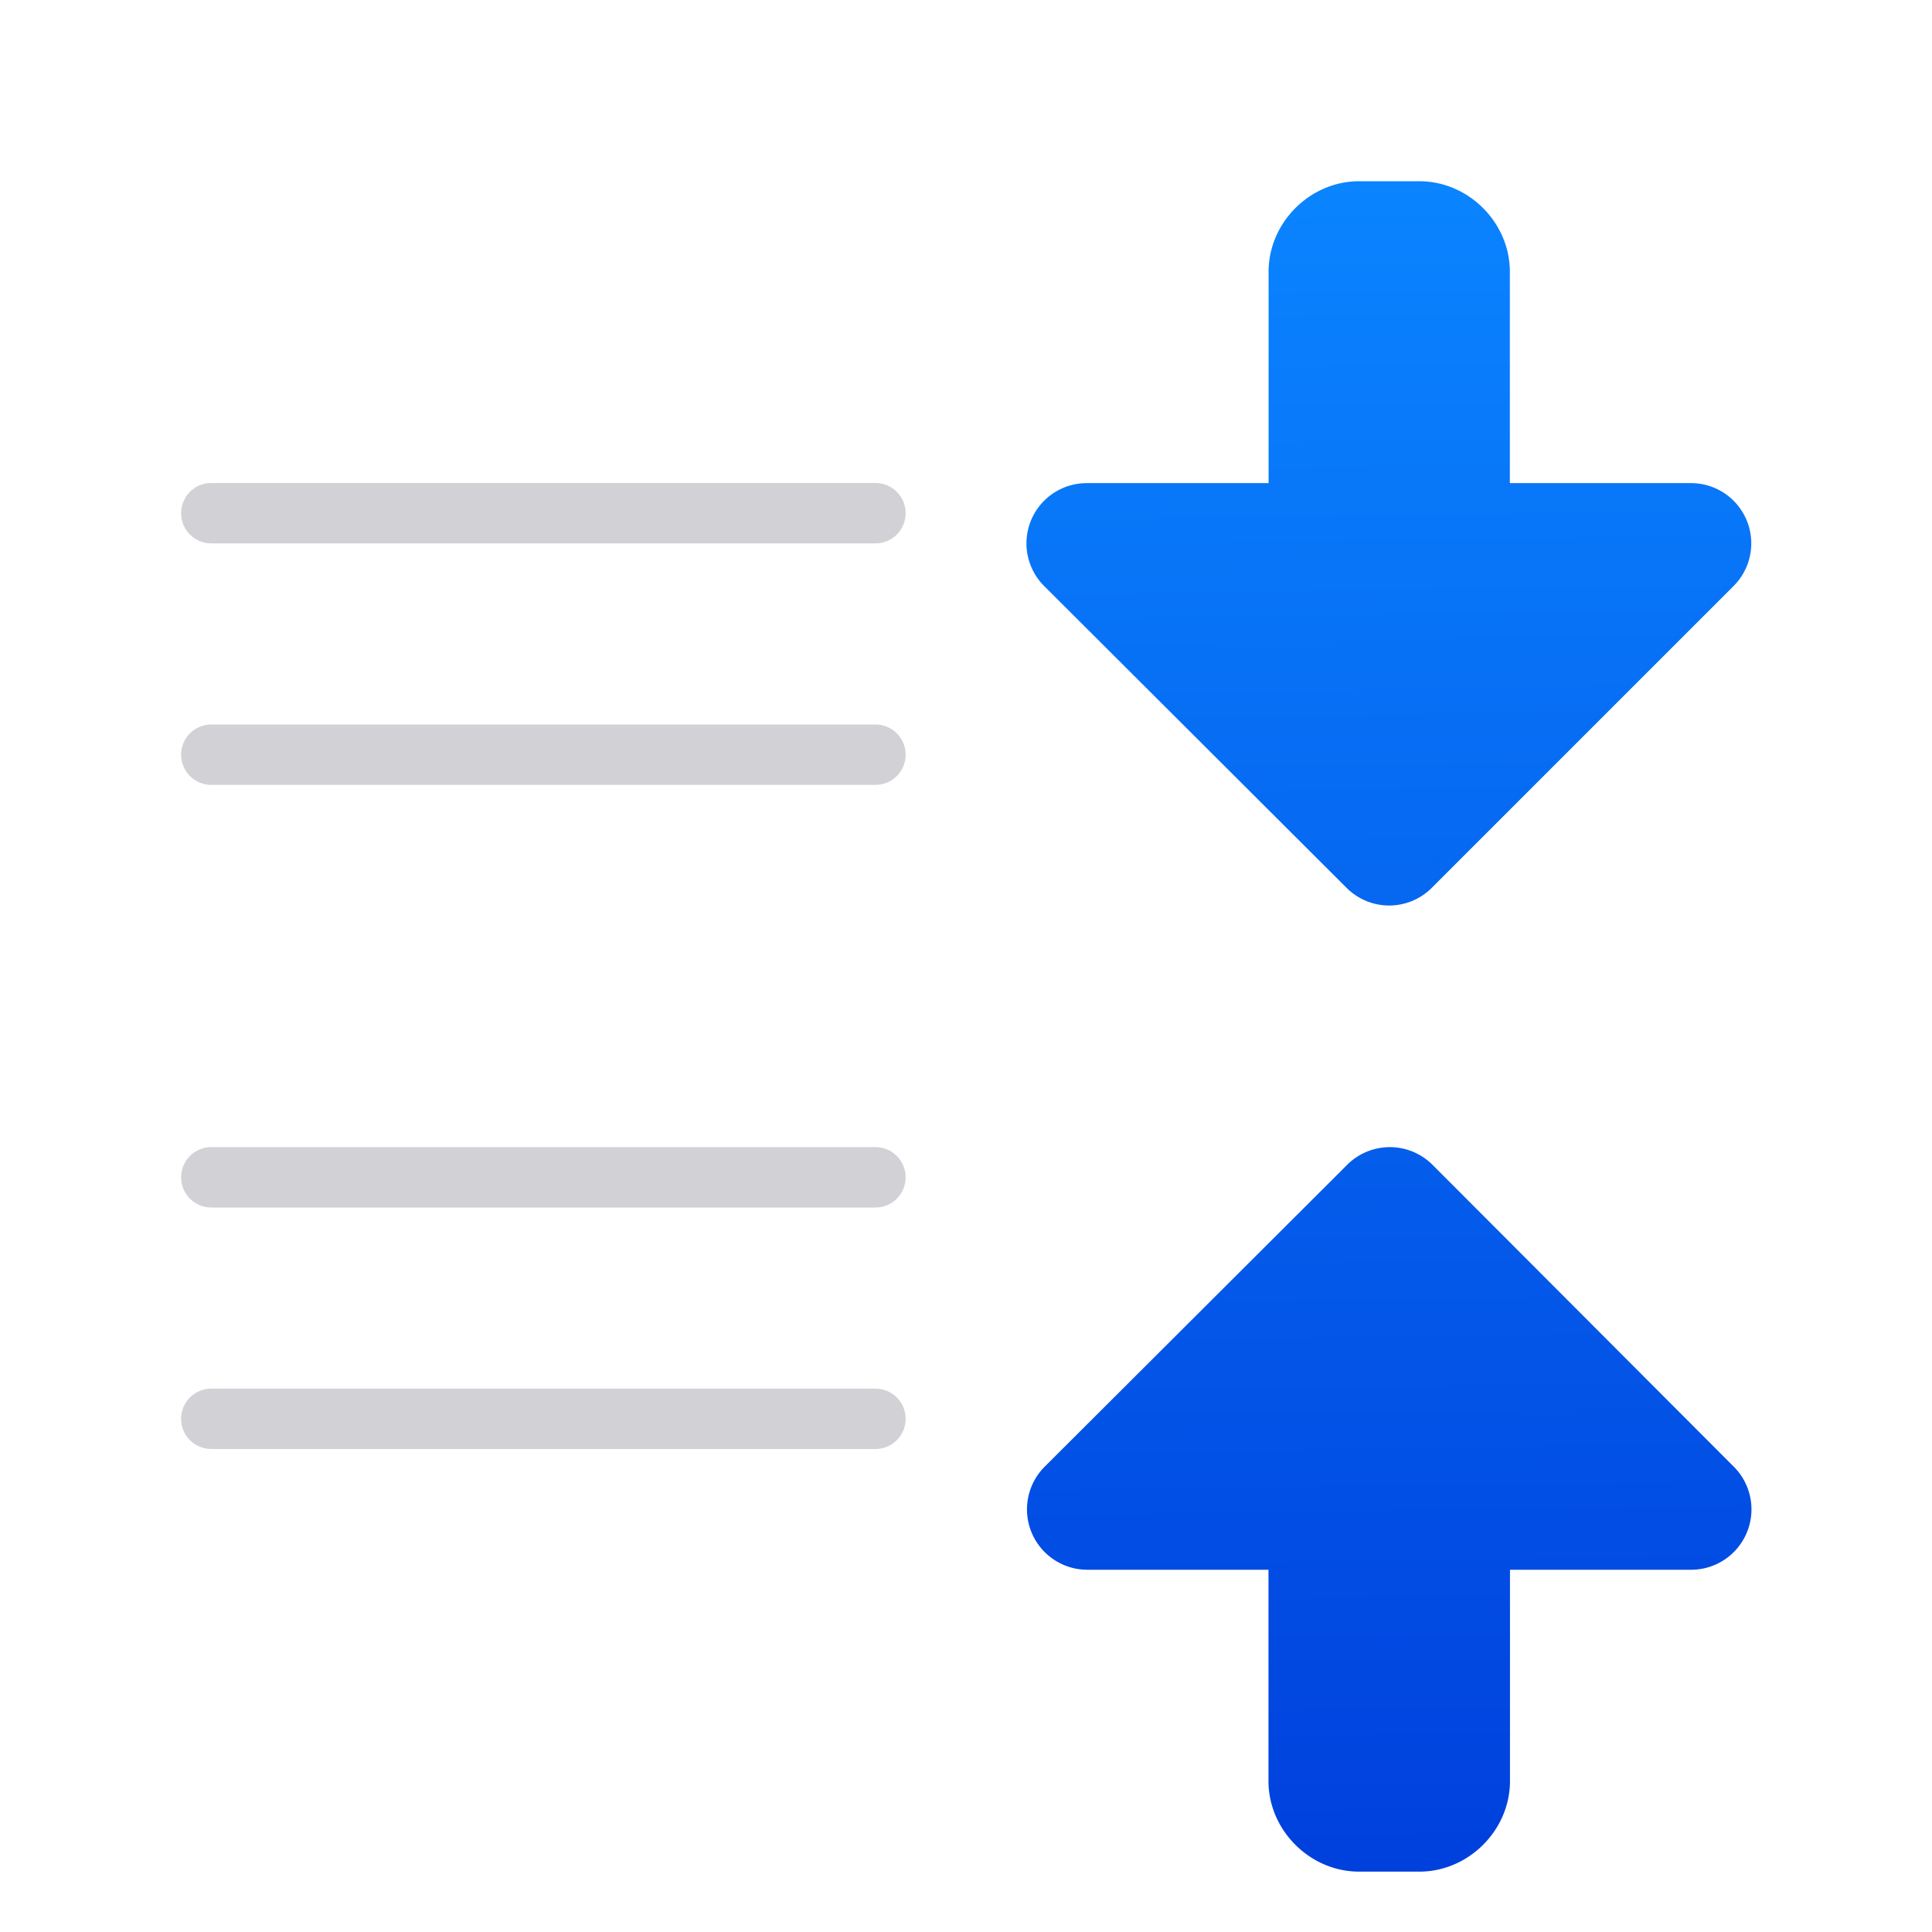 <svg viewBox="0 0 32 32" xmlns="http://www.w3.org/2000/svg" xmlns:xlink="http://www.w3.org/1999/xlink"><linearGradient id="a" gradientUnits="userSpaceOnUse" x1="3.01" x2="15.01" xlink:href="#b" y1="17" y2="17"/><linearGradient id="b" gradientTransform="translate(-25.831 -3.593)" gradientUnits="userSpaceOnUse" x1="14" x2="13.797" y1="22" y2="2.136"><stop offset="0" stop-color="#0040dd"/><stop offset="1" stop-color="#0a84ff"/></linearGradient><linearGradient id="c" gradientTransform="matrix(1 0 0 -1 -7.99 15)" gradientUnits="userSpaceOnUse" x1="16.49" x2="16.121" xlink:href="#b" y1="-4" y2="-32.019"/><linearGradient id="d" gradientTransform="matrix(1 0 0 -1 0 18)" gradientUnits="userSpaceOnUse" x1="8.5" x2="8.131" xlink:href="#b" y1="-13" y2="15.02"/><g fill="url(#a)" stroke-linecap="round" stroke-linejoin="round" stroke-width="2" transform="translate(14.01)"><path d="m8.5 19c-.814 0-1.5.686-1.5 1.5v3.5h-3a1 1 0 0 0 -.707 1.707l5.01 5a1 1 0 0 0 1.414 0l4.99-5a1 1 0 0 0 -.707-1.707h-3v-3.5c0-.814-.686-1.5-1.5-1.5z" fill="url(#c)" transform="matrix(1 0 0 -1 0 50)"/><path d="m8.984 14.998a.998.998 0 0 1 -.689-.291l-5.01-5a.998.998 0 0 1 .705-1.705h3.012v-3.502c0-.813.685-1.498 1.498-1.498h1c.813 0 1.498.685 1.498 1.498v3.502h3.002a.998.998 0 0 1 .705 1.703l-5 5a.998.998 0 0 1 -.721.293z" fill="url(#d)"/></g><path d="m3.5 8c-.277 0-.5.223-.5.5s.223.5.5.5h11c.277 0 .5-.223.5-.5s-.223-.5-.5-.5zm0 4c-.277 0-.5.223-.5.5s.223.5.5.5h11c.277 0 .5-.223.5-.5s-.223-.5-.5-.5zm0 7c-.277 0-.5.223-.5.5s.223.5.5.5h11c.277 0 .5-.223.5-.5s-.223-.5-.5-.5zm0 4c-.277 0-.5.223-.5.5s.223.5.5.5h11c.277 0 .5-.223.5-.5s-.223-.5-.5-.5z" fill="#d1d1d6"/></svg>